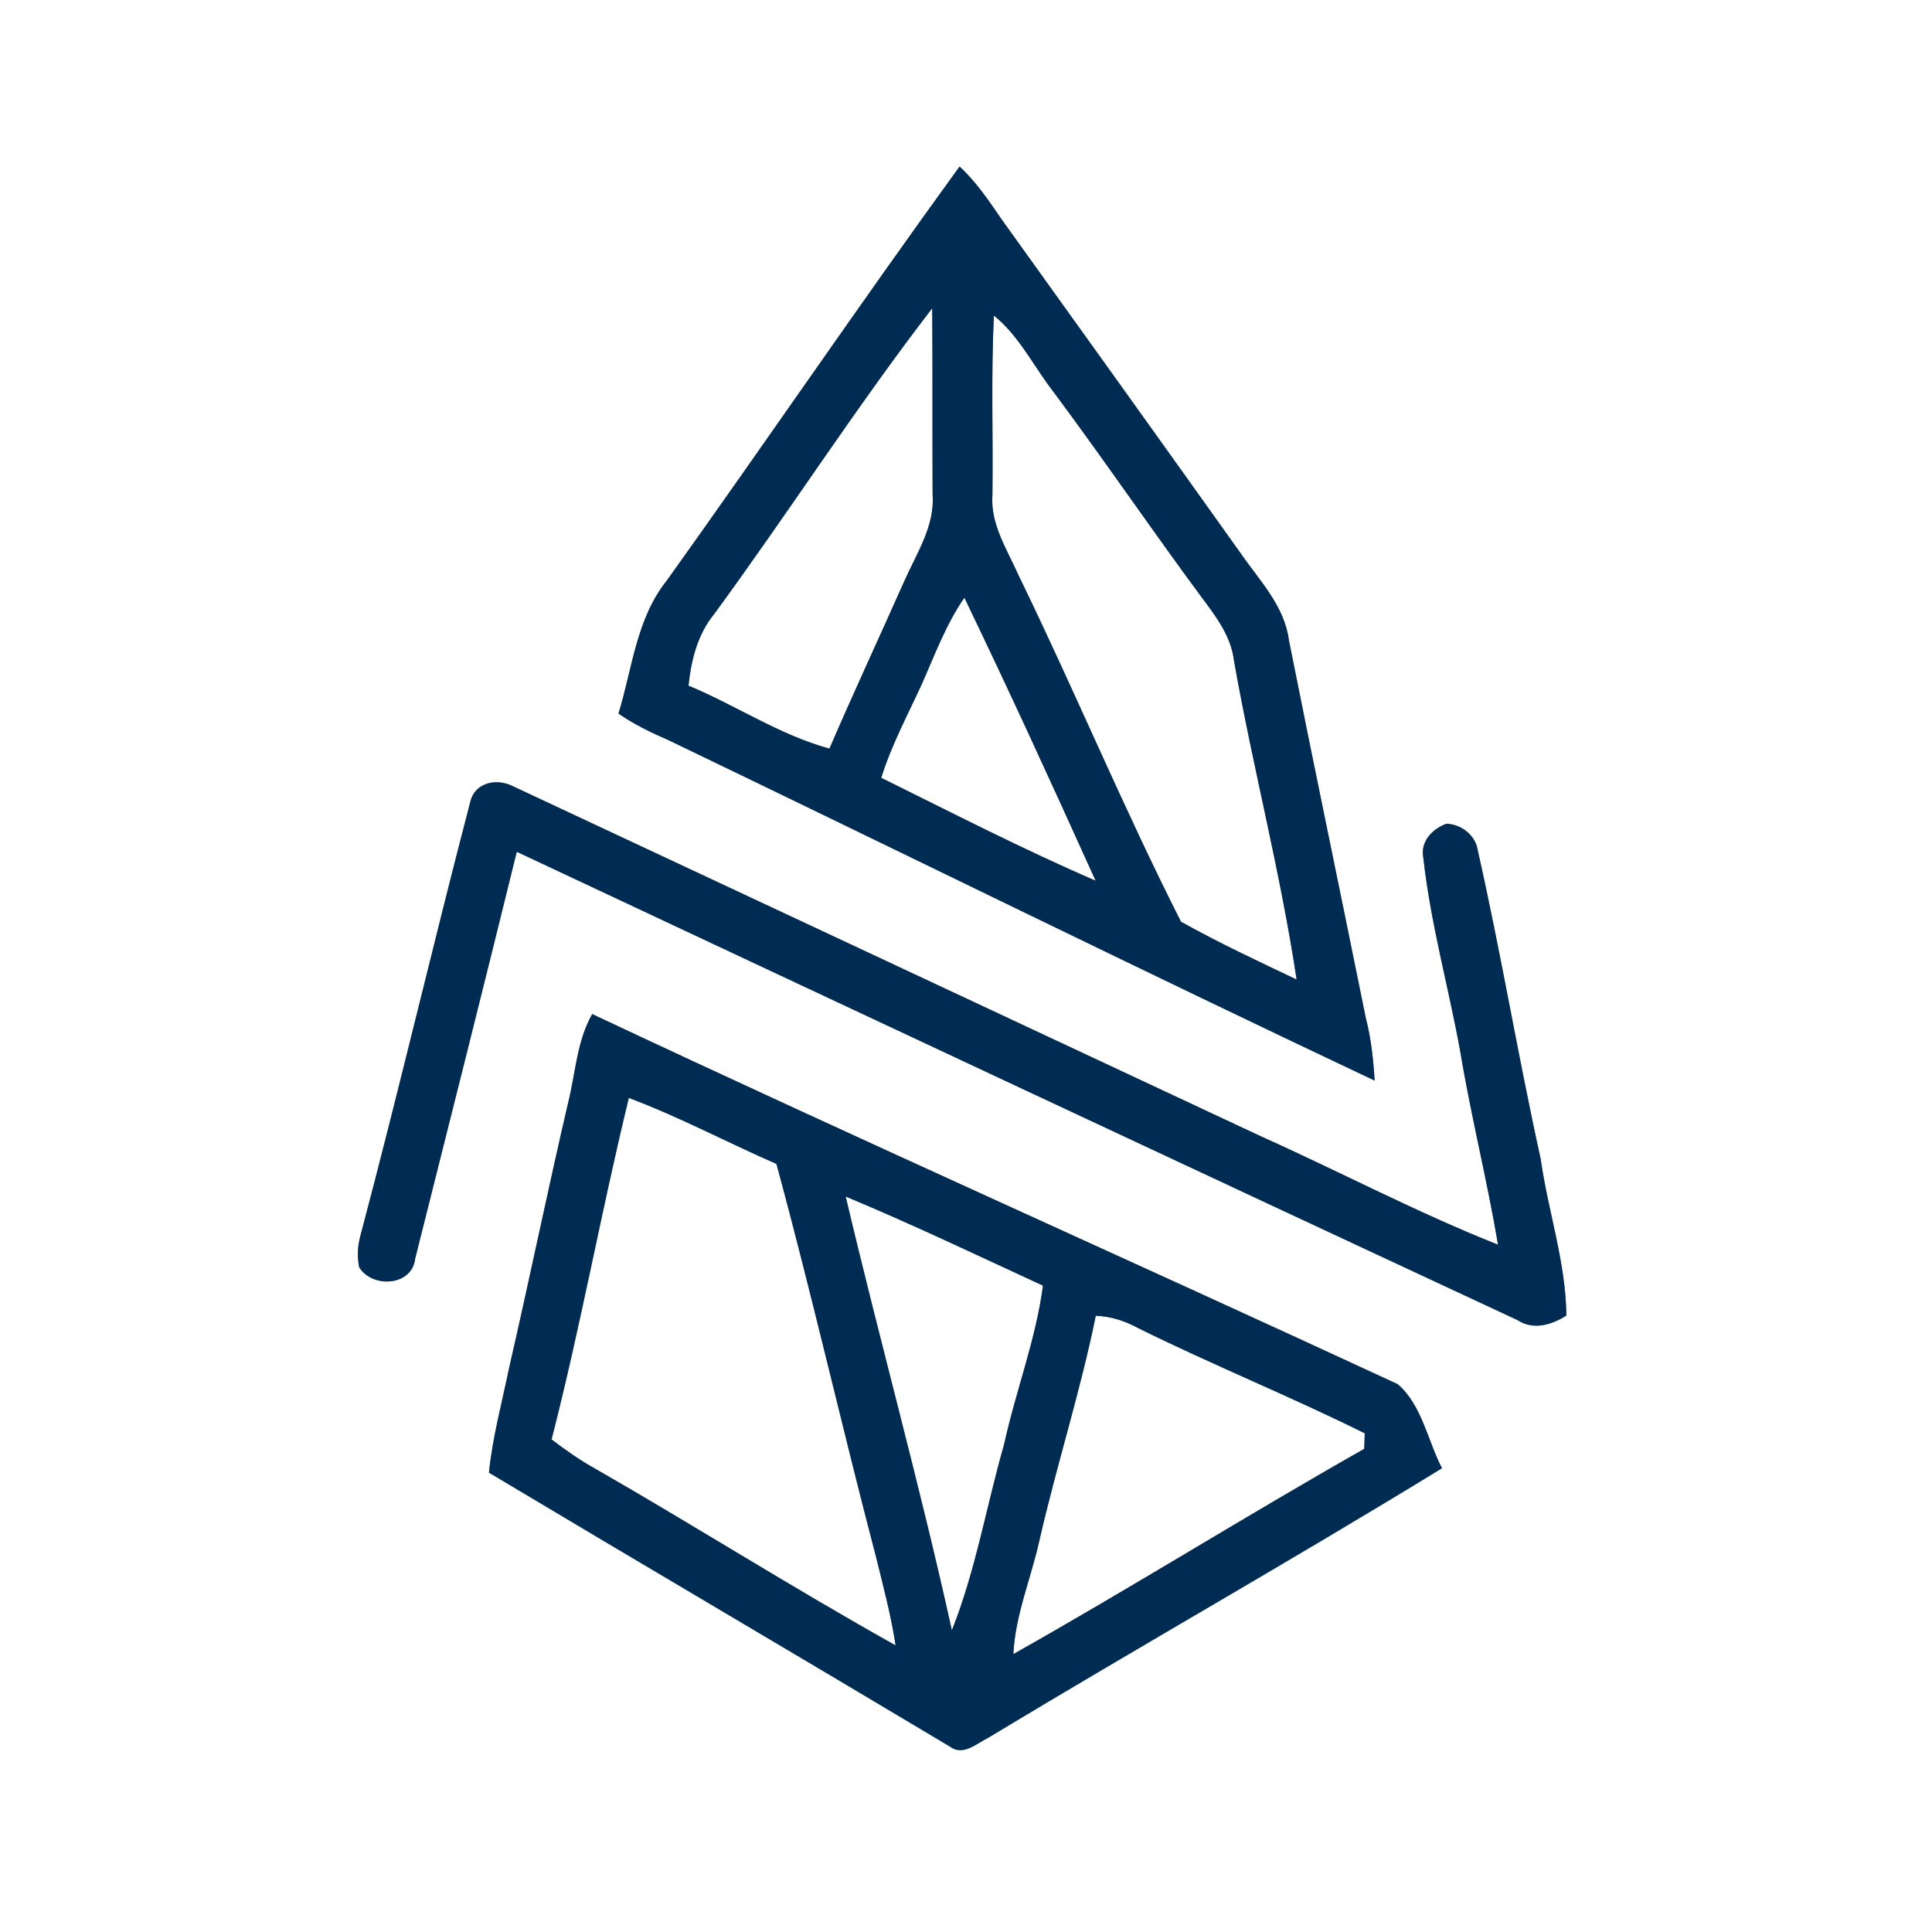 <?xml version="1.0" encoding="UTF-8" ?>
<!DOCTYPE svg PUBLIC "-//W3C//DTD SVG 1.1//EN" "http://www.w3.org/Graphics/SVG/1.1/DTD/svg11.dtd">
<svg width="250pt" height="250pt" viewBox="0 0 250 250" version="1.1" xmlns="http://www.w3.org/2000/svg">
<rect x="0" y="0" width="250" height="250" fill="#808080" stroke="none"/>
<g id="#ffffffff">
<path fill="#ffffff" opacity="1.00" d=" M 0.00 0.00 L 250.00 0.00 L 250.00 250.00 L 0.00 250.00 L 0.00 0.00 M 124.17 21.55 C 111.31 39.25 98.99 57.37 86.25 75.17 C 82.34 80.07 81.82 86.54 80.03 92.34 C 82.03 93.72 84.22 94.79 86.45 95.75 C 116.94 110.42 147.29 125.37 177.88 139.83 C 177.71 137.10 177.42 134.37 176.73 131.72 C 173.44 115.42 170.02 99.14 166.78 82.83 C 166.20 78.39 162.96 75.11 160.53 71.58 C 150.26 57.17 139.96 42.80 129.64 28.43 C 127.98 26.01 126.34 23.55 124.17 21.55 M 60.85 103.79 C 55.97 122.47 51.58 141.30 46.62 159.97 C 46.26 161.30 46.21 162.64 46.48 163.99 C 48.21 166.74 53.34 166.44 53.73 162.83 C 58.14 145.31 62.55 127.78 66.87 110.22 C 110.01 130.48 153.17 150.70 196.36 170.82 C 198.42 172.16 200.78 171.44 202.69 170.23 C 202.61 163.33 200.31 156.72 199.35 149.91 C 196.42 136.65 194.21 123.25 191.21 110.00 C 190.91 108.05 189.08 106.67 187.18 106.59 C 185.33 107.26 183.76 108.90 184.18 111.01 C 185.11 119.45 187.43 127.67 188.95 136.02 C 190.34 144.42 192.44 152.68 193.84 161.06 C 183.38 156.92 173.40 151.63 163.14 147.03 C 130.86 131.94 98.61 116.81 66.33 101.72 C 64.22 100.67 61.42 101.25 60.85 103.79 M 73.51 142.73 C 70.85 154.15 68.50 165.63 65.87 177.05 C 64.95 181.54 63.73 185.99 63.27 190.56 C 83.11 202.42 103.04 214.12 122.88 225.98 C 124.61 227.32 126.38 225.59 127.92 224.84 C 147.39 213.08 167.20 201.88 186.59 189.99 C 184.73 186.40 183.99 181.80 180.86 179.11 C 146.17 163.04 111.22 147.50 76.63 131.22 C 74.63 134.75 74.48 138.88 73.51 142.73 Z" />
<path fill="#ffffff" opacity="1.00" d=" M 92.42 79.45 C 101.99 66.38 110.75 52.72 120.63 39.88 C 120.69 47.92 120.64 55.97 120.68 64.01 C 120.98 68.10 118.60 71.61 117.02 75.19 C 113.81 82.43 110.46 89.60 107.33 96.87 C 100.89 95.12 95.24 91.28 89.09 88.72 C 89.44 85.41 90.26 82.07 92.42 79.45 Z" />
<path fill="#ffffff" opacity="1.00" d=" M 128.61 40.83 C 131.92 43.51 133.78 47.45 136.36 50.76 C 142.90 59.54 149.05 68.59 155.57 77.39 C 157.39 79.83 159.32 82.38 159.68 85.51 C 162.12 99.31 165.71 112.90 167.78 126.75 C 162.75 124.36 157.68 121.99 152.82 119.27 C 145.36 104.56 139.02 89.27 131.79 74.43 C 130.32 71.10 128.13 67.83 128.42 64.04 C 128.52 56.30 128.23 48.56 128.61 40.83 Z" />
<path fill="#ffffff" opacity="1.00" d=" M 119.30 88.48 C 120.98 84.69 122.42 80.77 124.79 77.34 C 130.63 89.46 136.24 101.70 141.77 113.96 C 132.35 109.90 123.23 105.19 114.03 100.65 C 115.35 96.41 117.46 92.50 119.30 88.48 Z" />
<path fill="#ffffff" opacity="1.00" d=" M 81.37 142.07 C 87.90 144.52 94.08 147.82 100.47 150.61 C 105.06 167.47 108.91 184.52 113.35 201.43 C 114.29 205.23 115.30 209.03 115.89 212.91 C 102.75 205.58 90.02 197.51 76.97 190.02 C 75.00 188.93 73.16 187.62 71.37 186.26 C 75.13 171.64 77.79 156.75 81.37 142.07 Z" />
<path fill="#ffffff" opacity="1.00" d=" M 109.43 154.83 C 118.05 158.42 126.48 162.45 134.96 166.36 C 134.04 173.36 131.44 179.99 129.94 186.87 C 127.64 194.88 126.26 203.21 123.17 210.97 C 119.03 192.15 113.85 173.58 109.43 154.83 Z" />
<path fill="#ffffff" opacity="1.00" d=" M 141.79 170.26 C 143.72 170.33 145.56 170.92 147.25 171.84 C 156.92 176.63 166.94 180.67 176.60 185.47 C 176.58 185.97 176.55 186.97 176.53 187.48 C 161.28 196.13 146.41 205.43 131.13 214.04 C 131.37 208.95 133.43 204.21 134.51 199.28 C 136.73 189.55 139.81 180.04 141.79 170.26 Z" />
</g>
<g id="#002c54ff">
<path fill="#002c54" opacity="1.00" d=" M 124.17 21.55 C 126.34 23.55 127.98 26.01 129.64 28.43 C 139.96 42.80 150.26 57.17 160.53 71.58 C 162.96 75.11 166.20 78.39 166.78 82.83 C 170.02 99.14 173.44 115.42 176.73 131.72 C 177.42 134.37 177.71 137.10 177.88 139.83 C 147.29 125.37 116.94 110.42 86.45 95.75 C 84.22 94.79 82.03 93.72 80.03 92.34 C 81.82 86.54 82.34 80.07 86.25 75.17 C 98.99 57.37 111.31 39.25 124.17 21.55 M 92.42 79.45 C 90.26 82.07 89.44 85.41 89.09 88.72 C 95.24 91.28 100.89 95.12 107.33 96.87 C 110.46 89.60 113.81 82.43 117.02 75.19 C 118.60 71.61 120.98 68.10 120.68 64.01 C 120.64 55.97 120.69 47.92 120.63 39.88 C 110.75 52.72 101.99 66.38 92.42 79.45 M 128.61 40.83 C 128.23 48.56 128.52 56.30 128.42 64.04 C 128.13 67.83 130.32 71.10 131.79 74.43 C 139.02 89.27 145.36 104.56 152.82 119.27 C 157.68 121.99 162.75 124.36 167.78 126.75 C 165.71 112.90 162.12 99.31 159.68 85.51 C 159.32 82.38 157.39 79.83 155.57 77.39 C 149.05 68.59 142.90 59.54 136.36 50.76 C 133.78 47.45 131.92 43.51 128.61 40.83 M 119.30 88.48 C 117.46 92.50 115.35 96.41 114.03 100.65 C 123.23 105.19 132.35 109.90 141.77 113.96 C 136.24 101.70 130.63 89.46 124.79 77.34 C 122.42 80.77 120.98 84.69 119.30 88.48 Z" />
<path fill="#002c54" opacity="1.00" d=" M 60.85 103.79 C 61.42 101.25 64.22 100.67 66.33 101.72 C 98.61 116.81 130.86 131.94 163.14 147.03 C 173.40 151.63 183.38 156.92 193.84 161.06 C 192.44 152.68 190.34 144.42 188.95 136.02 C 187.43 127.67 185.11 119.45 184.18 111.01 C 183.76 108.90 185.33 107.26 187.18 106.59 C 189.08 106.67 190.91 108.05 191.21 110.00 C 194.21 123.25 196.42 136.65 199.35 149.91 C 200.31 156.72 202.61 163.33 202.69 170.23 C 200.78 171.44 198.42 172.16 196.36 170.82 C 153.17 150.70 110.01 130.48 66.87 110.22 C 62.55 127.78 58.14 145.31 53.73 162.83 C 53.34 166.44 48.21 166.74 46.48 163.99 C 46.21 162.64 46.26 161.30 46.62 159.97 C 51.58 141.30 55.97 122.47 60.85 103.79 Z" />
<path fill="#002c54" opacity="1.00" d=" M 73.51 142.73 C 74.48 138.88 74.63 134.75 76.63 131.22 C 111.22 147.50 146.17 163.04 180.86 179.11 C 183.99 181.80 184.73 186.40 186.59 189.99 C 167.20 201.88 147.39 213.08 127.92 224.84 C 126.38 225.59 124.61 227.32 122.88 225.98 C 103.04 214.12 83.11 202.42 63.27 190.56 C 63.73 185.99 64.95 181.54 65.87 177.05 C 68.50 165.63 70.85 154.15 73.51 142.73 M 81.37 142.07 C 77.79 156.75 75.13 171.64 71.37 186.26 C 73.16 187.62 75.00 188.93 76.97 190.02 C 90.02 197.51 102.75 205.58 115.89 212.91 C 115.30 209.03 114.29 205.23 113.35 201.43 C 108.91 184.52 105.06 167.47 100.47 150.61 C 94.08 147.82 87.90 144.52 81.37 142.07 M 109.43 154.83 C 113.85 173.58 119.03 192.15 123.17 210.97 C 126.26 203.21 127.64 194.88 129.94 186.87 C 131.44 179.99 134.04 173.36 134.96 166.36 C 126.48 162.45 118.05 158.42 109.43 154.83 M 141.79 170.26 C 139.81 180.04 136.73 189.55 134.51 199.28 C 133.43 204.21 131.37 208.95 131.13 214.04 C 146.41 205.43 161.28 196.13 176.53 187.48 C 176.55 186.97 176.58 185.97 176.60 185.47 C 166.94 180.67 156.92 176.63 147.25 171.84 C 145.56 170.92 143.72 170.33 141.79 170.26 Z" />
</g>
</svg>
